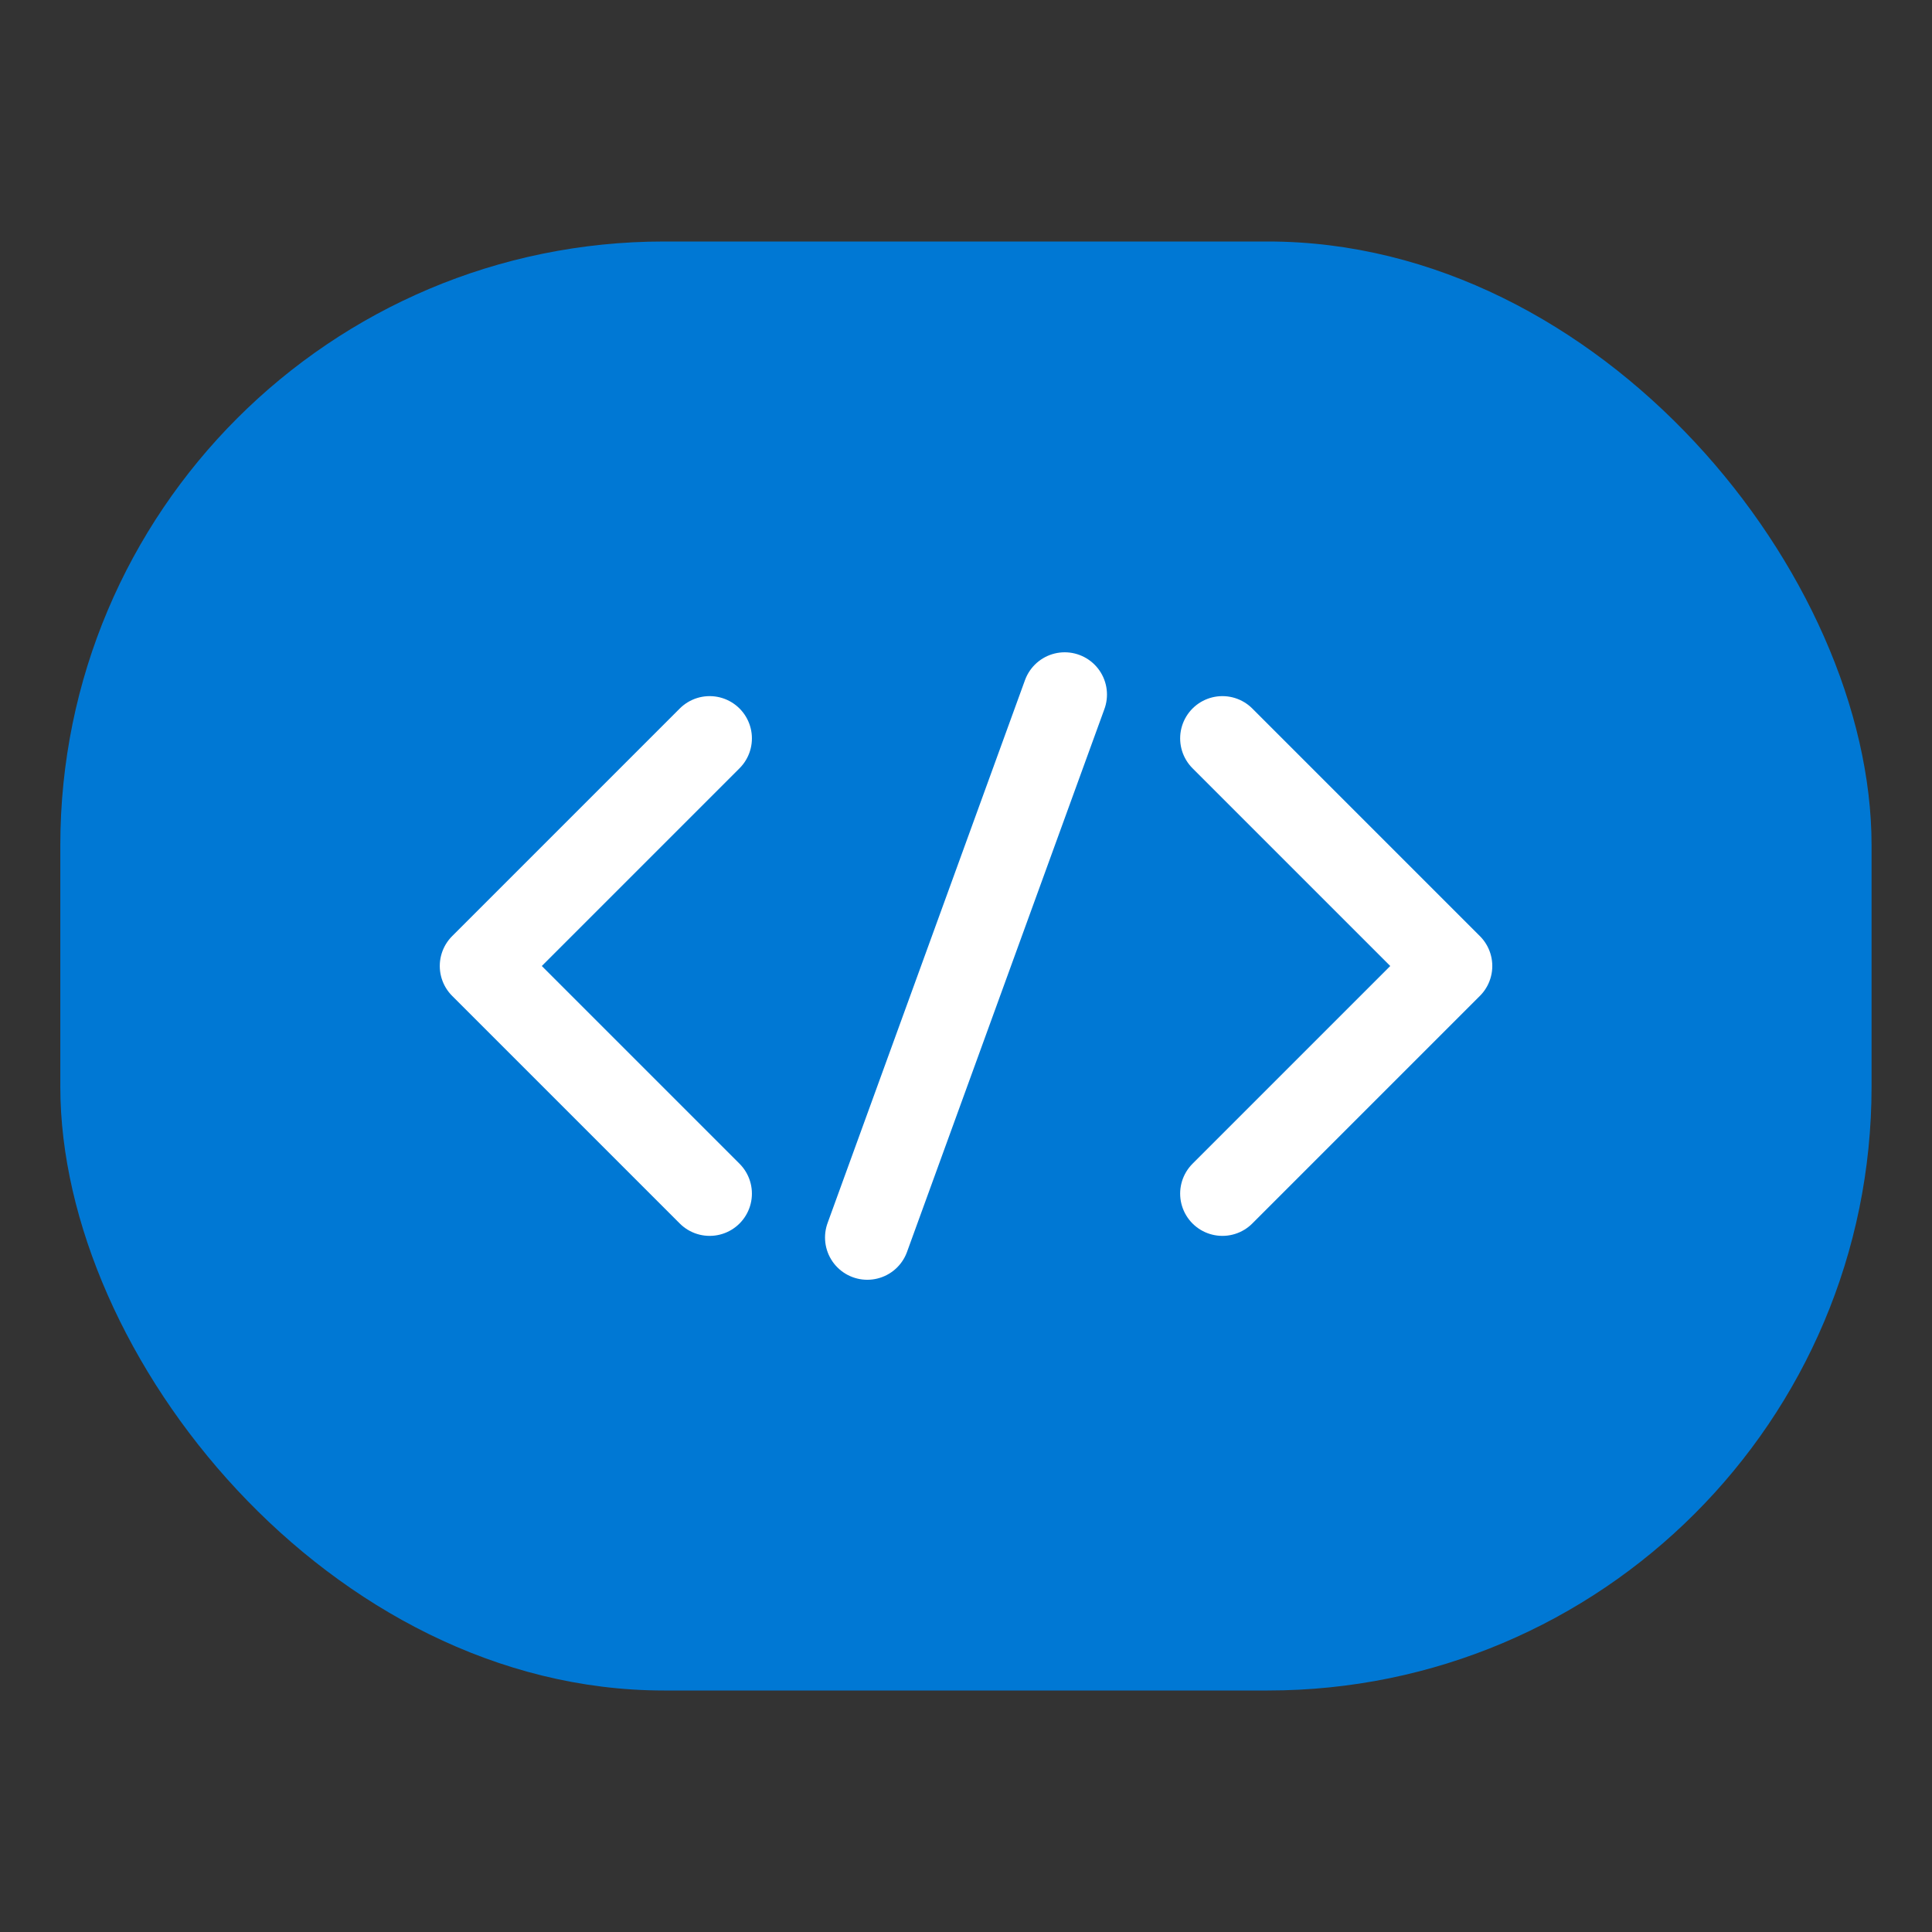 <svg xmlns="http://www.w3.org/2000/svg" width="32" height="32" viewBox="0 0 32 32"><rect x="0" y="0" width="32" height="32" fill="#333333" stroke="none"/><g transform="translate(0.124)"><rect width="32" height="32" transform="translate(-0.124)" fill="none" opacity="0"/><rect width="30" height="24" rx="10" transform="translate(0.875 4)" fill="#0078d4"/><path d="M10.417,12.438l-3.77,3.77,3.77,3.77" transform="translate(1.213 -0.208)" fill="none" stroke="#fff" stroke-linecap="round" stroke-linejoin="round" stroke-width="1.4"/><path d="M6.647,12.438l3.77,3.77-3.77,3.77" transform="translate(13.476 -0.208)" fill="none" stroke="#fff" stroke-linecap="round" stroke-linejoin="round" stroke-width="1.4"/><line x1="3.27" y2="8.993" transform="translate(14.241 11.504)" fill="none" stroke="#fff" stroke-linecap="round" stroke-width="1.4"/></g></svg>